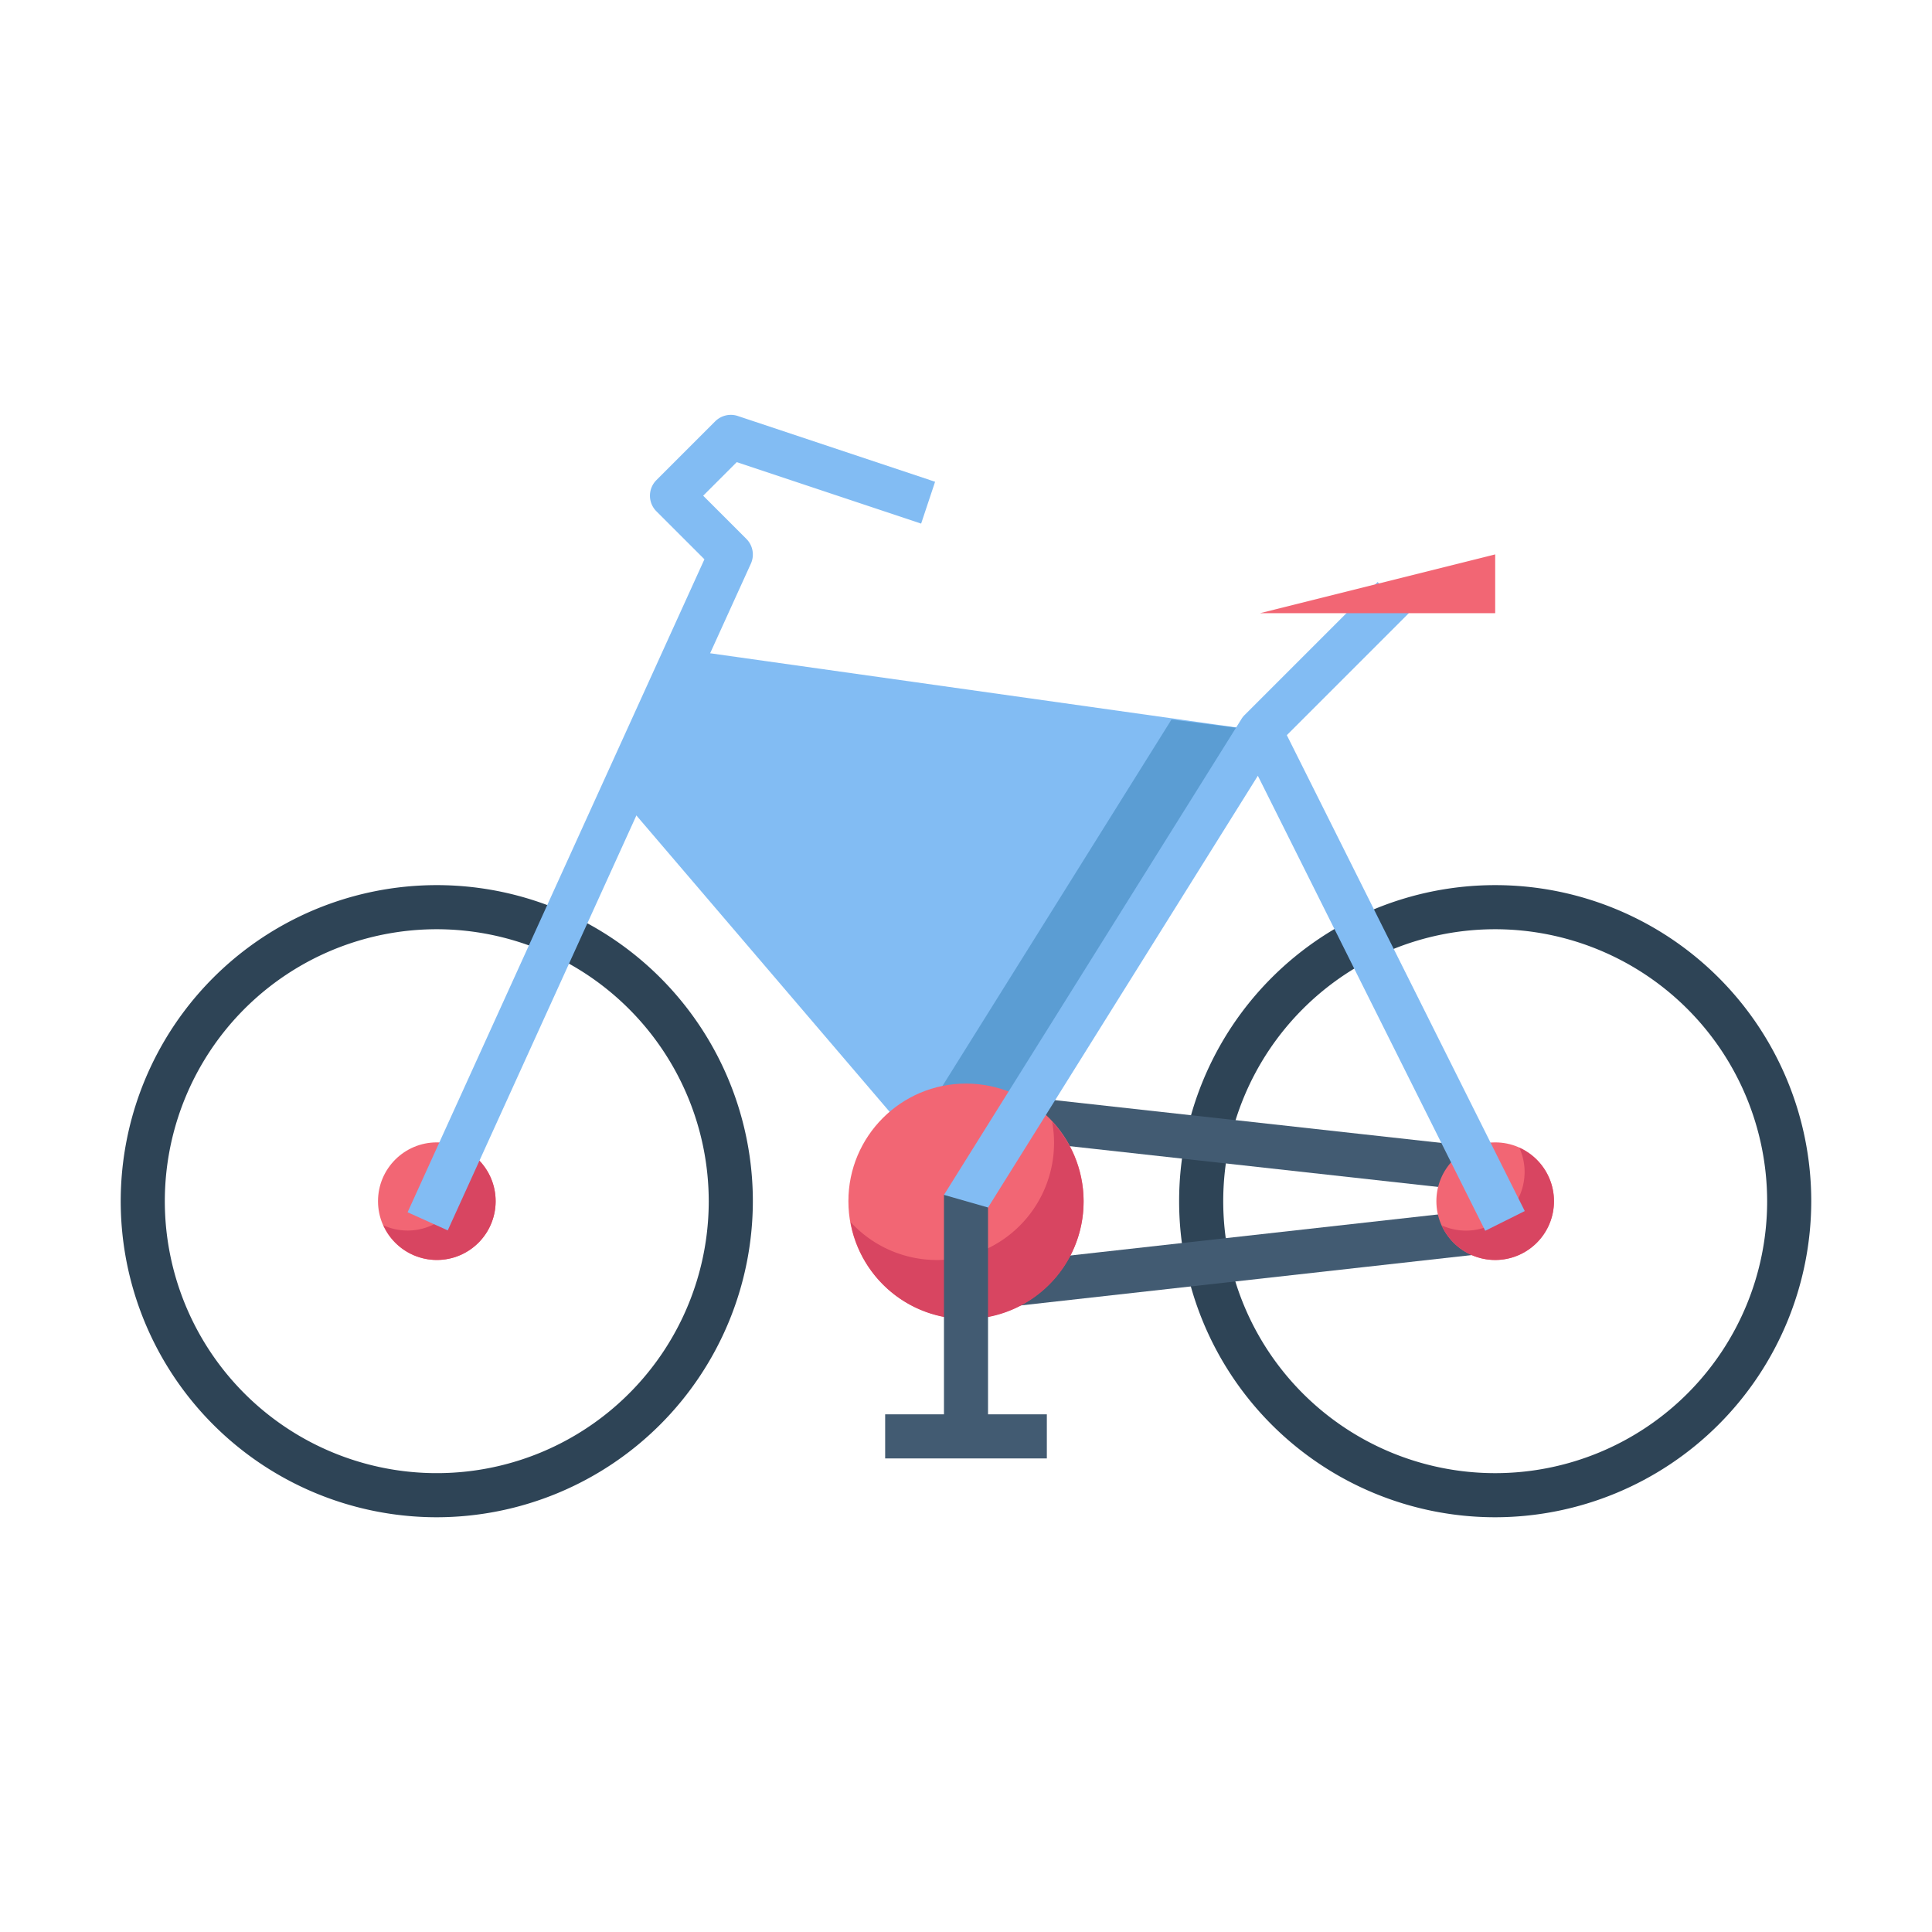<svg id="Layer_1" height="512" viewBox="0 0 64 64" width="512" xmlns="http://www.w3.org/2000/svg" data-name="Layer 1"><path d="m14.47 50.261a10.47 10.47 0 1 1 10.469-10.47 10.481 10.481 0 0 1 -10.469 10.47zm0-19.479a9.009 9.009 0 1 0 9.008 9.009 9.019 9.019 0 0 0 -9.008-9.009z" fill="#2e4456"/><path d="m49.53 50.261a10.47 10.47 0 1 1 10.47-10.47 10.481 10.481 0 0 1 -10.47 10.47zm0-19.479a9.009 9.009 0 1 0 9.009 9.009 9.018 9.018 0 0 0 -9.009-9.009z" fill="#2e4456"/><path d="m40.035 29.024h1.461v17.638h-1.461z" fill="#425b72" transform="matrix(.11 -.994 .994 .11 -1.348 74.18)"/><path d="m31.946 41.008h17.638v1.461h-17.638z" fill="#425b72" transform="matrix(.994 -.111 .111 .994 -4.368 4.767)"/><path d="m41.739 24.208-9.739 15.583-11.443-13.391 2.201-4.841.126-.009z" fill="#82bcf3"/><path d="m38.808 23.834-8.756 14.009 1.948 1.948 9.739-15.583z" fill="#5b9dd3"/><circle cx="32" cy="39.791" fill="#f26674" r="3.896"/><path d="m34.852 37.155a3.88 3.88 0 0 1 -6.678 3.324 3.89 3.89 0 1 0 6.678-3.324z" fill="#d84561"/><circle cx="49.53" cy="39.791" fill="#f26674" r="1.948"/><path d="m50.329 38.018a1.928 1.928 0 0 1 .175.8 1.941 1.941 0 0 1 -2.746 1.773 1.945 1.945 0 1 0 2.571-2.572z" fill="#d84561"/><circle cx="14.47" cy="39.791" fill="#f26674" r="1.948"/><path d="m15.268 38.018a1.928 1.928 0 0 1 .175.8 1.941 1.941 0 0 1 -2.743 1.772 1.945 1.945 0 1 0 2.571-2.572z" fill="#d84561"/><path d="m14.832 40.758-1.33-.6 9.833-21.631-1.591-1.59a.73.73 0 0 1 0-1.032l1.948-1.948a.733.733 0 0 1 .748-.177l6.536 2.179-.462 1.386-6.108-2.036-1.112 1.112 1.431 1.431a.732.732 0 0 1 .149.819z" fill="#82bcf3"/><path d="m50.51 40.118-7.882-15.765 4.04-4.04-1.033-1.033-4.412 4.412a.712.712 0 0 0 -.1.129l-9.853 15.761.962 1.216 9.436-15.1 7.532 15.073z" fill="#82bcf3"/><path d="m32.73 46.852v-6.852l-1.46-.418v7.27h-1.948v1.461h5.356v-1.461z" fill="#425b72"/><path d="m41.739 20.313h7.791v-1.948z" fill="#f26674"/></svg>